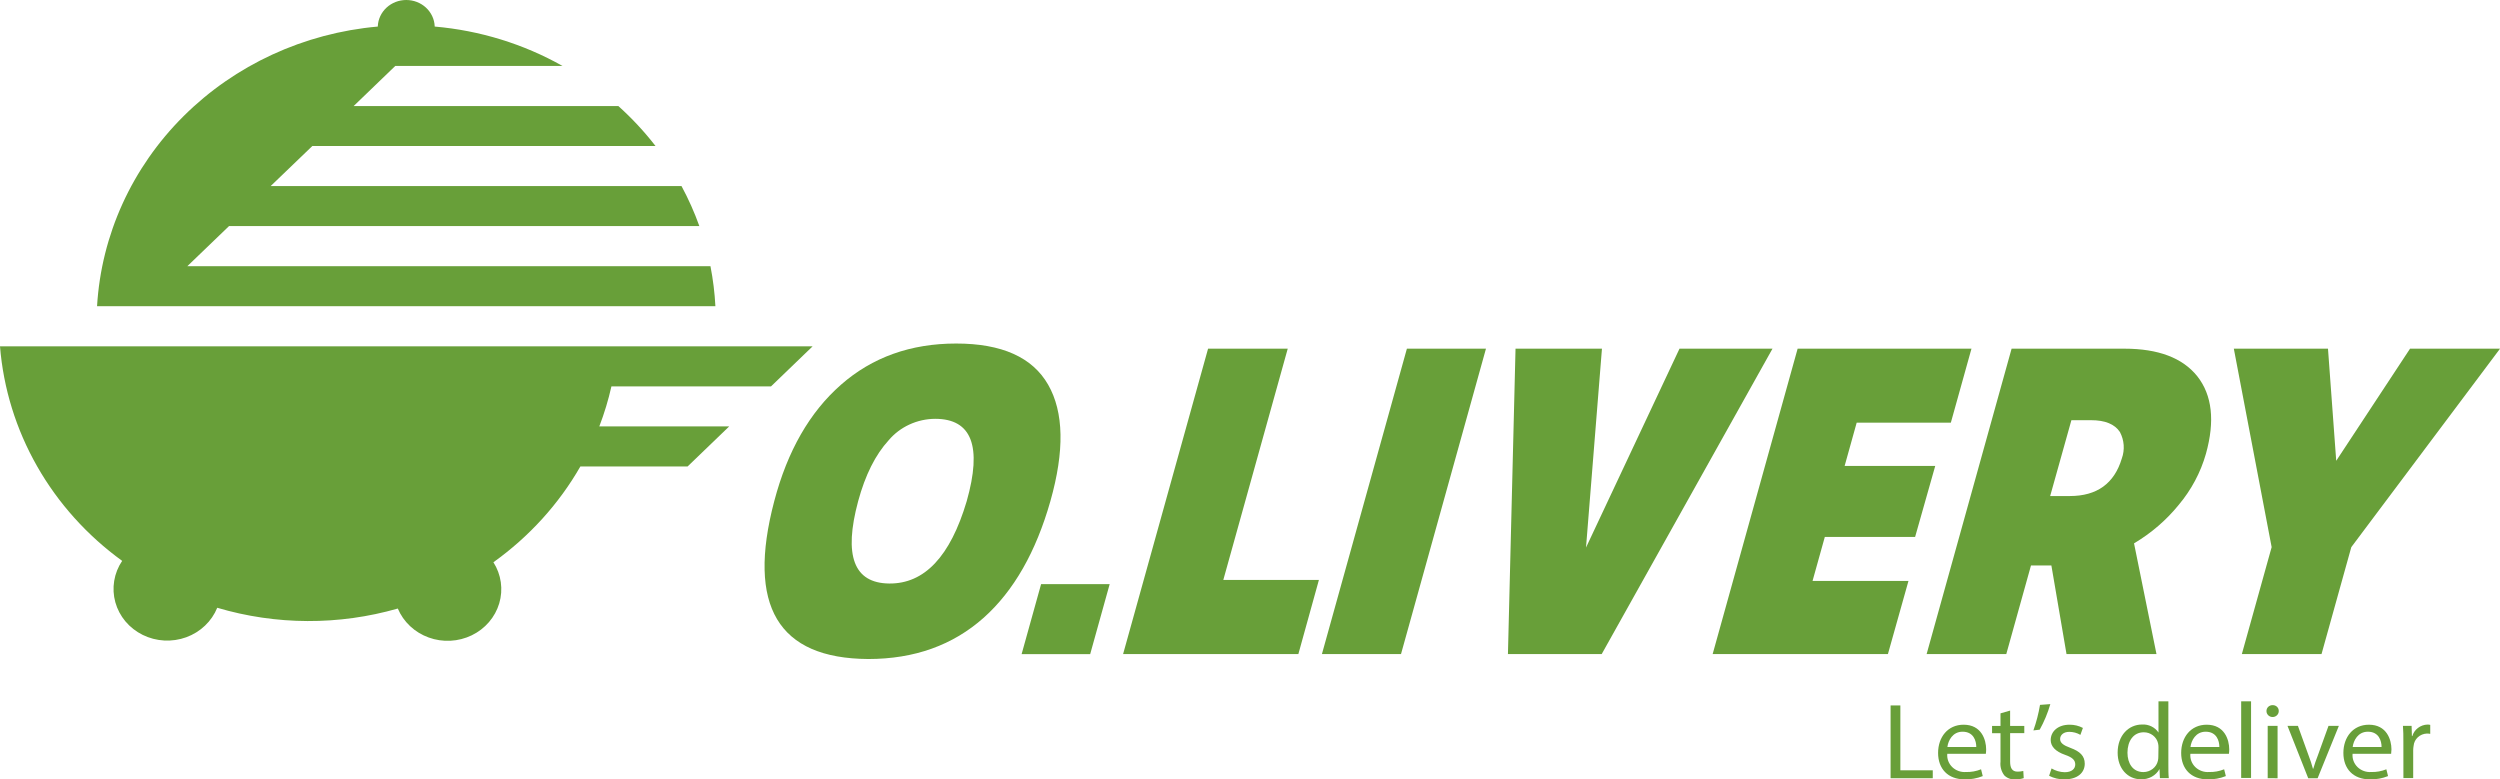 <svg width="170" height="53" viewBox="0 0 170 53" version="1.1" xmlns="http://www.w3.org/2000/svg" xmlns:xlink="http://www.w3.org/1999/xlink">
<title>Group</title>
<desc>Created using Figma</desc>
<g id="Canvas" transform="translate(-4156 -2534)">
<g id="Group">
<g id="Vector">
<use xlink:href="#path0_fill" transform="translate(4162.6 2534)" fill="#689F39"/>
</g>
<g id="Vector">
<use xlink:href="#path1_fill" transform="translate(4156 2557.55)" fill="#689F39"/>
</g>
<g id="Vector">
<use xlink:href="#path2_fill" transform="translate(4207.99 2557.36)" fill="#689F39"/>
</g>
<g id="Vector">
<use xlink:href="#path3_fill" transform="translate(4225.47 2573.72)" fill="#689F39"/>
</g>
<g id="Vector">
<use xlink:href="#path4_fill" transform="translate(4232.37 2557.71)" fill="#689F39"/>
</g>
<g id="Vector">
<use xlink:href="#path5_fill" transform="translate(4245.89 2557.71)" fill="#689F39"/>
</g>
<g id="Vector">
<use xlink:href="#path6_fill" transform="translate(4258.54 2557.71)" fill="#689F39"/>
</g>
<g id="Vector">
<use xlink:href="#path7_fill" transform="translate(4272.46 2557.71)" fill="#689F39"/>
</g>
<g id="Vector">
<use xlink:href="#path8_fill" transform="translate(4287.01 2557.71)" fill="#689F39"/>
</g>
<g id="Vector">
<use xlink:href="#path9_fill" transform="translate(4307.9 2557.71)" fill="#689F39"/>
</g>
<g id="Vector">
<use xlink:href="#path10_fill" transform="translate(4284.56 2581.97)" fill="#689F39"/>
</g>
<g id="Vector">
<use xlink:href="#path11_fill" transform="translate(4287.79 2583.28)" fill="#689F39"/>
</g>
<g id="Vector">
<use xlink:href="#path12_fill" transform="translate(4291.46 2582.32)" fill="#689F39"/>
</g>
<g id="Vector">
<use xlink:href="#path13_fill" transform="translate(4294.27 2581.88)" fill="#689F39"/>
</g>
<g id="Vector">
<use xlink:href="#path14_fill" transform="translate(4295.34 2583.28)" fill="#689F39"/>
</g>
<g id="Vector">
<use xlink:href="#path15_fill" transform="translate(4300 2581.69)" fill="#689F39"/>
</g>
<g id="Vector">
<use xlink:href="#path11_fill" transform="translate(4304.32 2583.28)" fill="#689F39"/>
</g>
<g id="Vector">
<use xlink:href="#path16_fill" transform="translate(4308.4 2581.69)" fill="#689F39"/>
</g>
<g id="Vector">
<use xlink:href="#path17_fill" transform="translate(4310.12 2581.95)" fill="#689F39"/>
</g>
<g id="Vector">
<use xlink:href="#path18_fill" transform="translate(4311.55 2583.36)" fill="#689F39"/>
</g>
<g id="Vector">
<use xlink:href="#path19_fill" transform="translate(4315.35 2583.28)" fill="#689F39"/>
</g>
<g id="Vector">
<use xlink:href="#path20_fill" transform="translate(4319.4 2583.27)" fill="#689F39"/>
</g>
</g>
</g>
<defs>
<path id="path0_fill" d="M 41.711 18.1L 6.14 18.1L 8.975 15.373L 40.956 15.373C 40.622 14.439 40.216 13.53 39.743 12.654L 11.803 12.654L 14.638 9.93L 37.977 9.93C 37.22 8.953 36.374 8.043 35.448 7.211L 17.448 7.211L 20.279 4.484L 31.652 4.484C 28.995 2.987 26.026 2.073 22.959 1.806C 22.959 1.806 22.959 1.806 22.959 1.781C 22.938 1.302 22.724 0.849 22.364 0.517C 22.004 0.185 21.524 -4.78146e-06 21.025 -4.78146e-06C 20.526 -4.78146e-06 20.047 0.185 19.686 0.517C 19.326 0.849 19.113 1.302 19.091 1.781C 19.091 1.781 19.091 1.781 19.091 1.806C 14.069 2.251 9.38 4.415 5.876 7.905C 2.373 11.394 0.287 15.977 -2.1162e-05 20.82L 42.047 20.82C 41.999 19.907 41.886 18.998 41.711 18.1Z"/>
<path id="path1_fill" d="M 52.427 2.727L 55.258 4.24017e-06L -2.8216e-05 4.24017e-06C 0.23 2.859 1.09 5.639 2.522 8.154C 3.954 10.669 5.926 12.863 8.307 14.589C 8.029 15.001 7.844 15.464 7.765 15.95C 7.685 16.435 7.712 16.93 7.843 17.405C 7.975 17.879 8.209 18.322 8.529 18.704C 8.85 19.086 9.25 19.399 9.705 19.623C 10.159 19.848 10.657 19.977 11.167 20.005C 11.677 20.032 12.187 19.957 12.665 19.783C 13.142 19.609 13.576 19.34 13.939 18.995C 14.302 18.65 14.586 18.235 14.772 17.778C 18.769 18.964 23.043 18.983 27.051 17.83C 27.24 18.28 27.524 18.687 27.886 19.027C 28.247 19.366 28.677 19.629 29.15 19.8C 29.622 19.972 30.126 20.047 30.63 20.021C 31.134 19.995 31.628 19.869 32.078 19.651C 32.529 19.433 32.928 19.127 33.25 18.753C 33.572 18.379 33.809 17.945 33.948 17.478C 34.087 17.011 34.123 16.521 34.055 16.04C 33.987 15.559 33.816 15.097 33.552 14.683C 35.985 12.944 38.002 10.723 39.465 8.17L 46.756 8.17L 49.588 5.443L 40.754 5.443C 41.094 4.556 41.37 3.647 41.577 2.723L 52.427 2.727Z"/>
<path id="path2_fill" d="M 19.436 10.719C 18.453 14.177 16.945 16.817 14.91 18.639C 12.806 20.515 10.186 21.453 7.051 21.453C 0.914 21.418 -1.217 17.84 0.659 10.719C 1.557 7.306 3.07 4.666 5.198 2.8C 7.327 0.933 9.937 5.0882e-06 13.028 5.0882e-06C 16.13 5.0882e-06 18.215 0.933 19.284 2.8C 20.353 4.666 20.403 7.306 19.436 10.719ZM 13.747 10.719C 14.804 6.986 14.089 5.12 11.602 5.12C 10.995 5.123 10.397 5.255 9.85 5.508C 9.303 5.76 8.82 6.126 8.438 6.579C 7.538 7.561 6.847 8.941 6.365 10.719C 5.366 14.425 6.068 16.291 8.471 16.319C 10.873 16.346 12.632 14.48 13.747 10.719Z"/>
<path id="path3_fill" d="M 4.663 4.759L 3.527e-06 4.759L 1.325 -3.39213e-06L 5.988 -3.39213e-06L 4.663 4.759Z"/>
<path id="path4_fill" d="M 11.918 20.768L 4.2324e-05 20.768L 5.779 8.48033e-06L 11.196 8.48033e-06L 6.815 15.725L 13.316 15.725L 11.918 20.768Z"/>
<path id="path5_fill" d="M 5.378 20.768L 2.4689e-05 20.768L 5.779 8.48033e-06L 11.156 8.48033e-06L 5.378 20.768Z"/>
<path id="path6_fill" d="M 17.99 8.48033e-06L 6.375 20.768L 3.527e-05 20.768L 0.516 8.48033e-06L 6.393 8.48033e-06L 5.309 13.523L 11.666 8.48033e-06L 17.99 8.48033e-06Z"/>
<path id="path7_fill" d="M 11.918 20.768L -4.2324e-05 20.768L 5.779 8.48033e-06L 17.6 8.48033e-06L 16.198 5.03L 9.795 5.03L 8.975 7.972L 15.136 7.972L 13.768 12.8L 7.628 12.8L 6.793 15.794L 13.316 15.794L 11.918 20.768Z"/>
<path id="path8_fill" d="M 15.631 20.768L 9.513 20.768L 8.484 14.742L 7.097 14.742L 5.417 20.768L -3.1743e-05 20.768L 5.779 8.48033e-06L 13.45 8.48033e-06C 15.749 8.48033e-06 17.4 0.623 18.401 1.869C 19.418 3.156 19.615 4.915 18.994 7.145C 18.634 8.413 18.004 9.596 17.145 10.619C 16.301 11.659 15.271 12.546 14.104 13.238L 15.631 20.768ZM 13.273 7.468C 13.379 7.175 13.422 6.864 13.4 6.554C 13.378 6.244 13.29 5.942 13.143 5.665C 12.789 5.13 12.135 4.863 11.182 4.863L 9.845 4.863L 8.401 10.021L 9.737 10.021C 11.584 10.021 12.762 9.17 13.273 7.468Z"/>
<path id="path9_fill" d="M 18.102 8.48033e-06L 7.989 13.495L 5.963 20.768L 0.545 20.768L 2.572 13.495L 0 8.48033e-06L 6.403 8.48033e-06L 6.963 7.624L 11.983 8.48033e-06L 18.102 8.48033e-06Z"/>
<path id="path10_fill" d="M -4.2324e-05 0L 0.665 0L 0.665 4.411L 2.868 4.411L 2.868 4.95L -4.2324e-05 4.95L -4.2324e-05 0Z"/>
<path id="path11_fill" d="M 0.625 1.98C 0.61 2.145 0.632 2.311 0.69 2.467C 0.749 2.622 0.841 2.764 0.962 2.882C 1.083 2.999 1.23 3.09 1.391 3.148C 1.552 3.206 1.725 3.229 1.896 3.217C 2.248 3.227 2.598 3.164 2.922 3.032L 3.037 3.494C 2.648 3.651 2.228 3.727 1.806 3.717C 0.665 3.717 2.8216e-05 2.994 2.8216e-05 1.921C 2.8216e-05 0.848 0.657 3.39213e-06 1.737 3.39213e-06C 2.947 3.39213e-06 3.268 1.021 3.268 1.678C 3.268 1.779 3.26 1.88 3.247 1.98L 0.625 1.98ZM 2.597 1.518C 2.597 1.105 2.42 0.476 1.665 0.476C 0.986 0.476 0.686 1.08 0.632 1.518L 2.597 1.518Z"/>
<path id="path12_fill" d="M 1.228 0L 1.228 1.042L 2.192 1.042L 2.192 1.535L 1.228 1.535L 1.228 3.456C 1.228 3.897 1.358 4.151 1.734 4.151C 1.865 4.152 1.996 4.137 2.124 4.106L 2.153 4.592C 1.961 4.656 1.759 4.685 1.557 4.679C 1.423 4.686 1.289 4.666 1.165 4.619C 1.04 4.572 0.927 4.5 0.834 4.408C 0.63 4.141 0.537 3.81 0.574 3.481L 0.574 1.539L -7.05401e-06 1.539L -7.05401e-06 1.042L 0.574 1.042L 0.574 0.188L 1.228 0Z"/>
<path id="path13_fill" d="M 1.152 -6.78427e-06C 0.979 0.603 0.736 1.185 0.43 1.737L 0 1.789C 0.202 1.223 0.353 0.642 0.451 0.052L 1.152 -6.78427e-06Z"/>
<path id="path14_fill" d="M 0.166 2.973C 0.433 3.134 0.74 3.223 1.055 3.231C 1.546 3.231 1.777 2.994 1.777 2.703C 1.777 2.411 1.586 2.223 1.087 2.05C 0.423 1.82 0.108 1.469 0.108 1.042C 0.108 0.469 0.589 0 1.387 0C 1.705 -0.003 2.018 0.072 2.297 0.219L 2.127 0.691C 1.899 0.557 1.637 0.486 1.369 0.486C 0.972 0.486 0.748 0.709 0.748 0.973C 0.748 1.237 0.968 1.4 1.452 1.577C 2.095 1.813 2.423 2.122 2.423 2.65C 2.423 3.276 1.918 3.717 1.04 3.717C 0.678 3.723 0.319 3.639 -7.054e-06 3.474L 0.166 2.973Z"/>
<path id="path15_fill" d="M 3.449 4.24016e-06L 3.449 4.304C 3.449 4.62 3.449 4.981 3.478 5.224L 2.875 5.224L 2.846 4.606C 2.725 4.824 2.542 5.005 2.318 5.128C 2.094 5.251 1.839 5.311 1.582 5.301C 0.686 5.301 -4.2324e-05 4.571 -4.2324e-05 3.491C -4.2324e-05 2.306 0.758 1.577 1.661 1.577C 1.881 1.564 2.1 1.608 2.296 1.704C 2.492 1.8 2.658 1.944 2.777 2.122L 2.777 4.24016e-06L 3.449 4.24016e-06ZM 2.777 3.126C 2.779 3.035 2.769 2.944 2.748 2.855C 2.7 2.642 2.578 2.451 2.401 2.315C 2.224 2.178 2.004 2.104 1.777 2.105C 1.08 2.105 0.668 2.692 0.668 3.494C 0.668 4.217 1.029 4.811 1.752 4.811C 1.983 4.81 2.207 4.733 2.386 4.593C 2.566 4.453 2.69 4.257 2.738 4.04C 2.759 3.947 2.769 3.853 2.767 3.758L 2.777 3.126Z"/>
<path id="path16_fill" d="M -4.2324e-05 4.24017e-06L 0.672 4.24017e-06L 0.672 5.21L -4.2324e-05 5.21L -4.2324e-05 4.24017e-06Z"/>
<path id="path17_fill" d="M 0.835 0.407C 0.835 0.513 0.791 0.615 0.712 0.69C 0.634 0.766 0.528 0.808 0.417 0.808C 0.307 0.808 0.201 0.766 0.122 0.69C 0.044 0.615 0 0.513 0 0.407C -0.002 0.353 0.008 0.3 0.028 0.25C 0.048 0.2 0.079 0.154 0.118 0.116C 0.158 0.078 0.205 0.048 0.256 0.028C 0.308 0.008 0.363 -0.001 0.419 0C 0.475 -0.002 0.53 0.007 0.582 0.027C 0.634 0.047 0.681 0.077 0.72 0.115C 0.759 0.154 0.79 0.199 0.809 0.249C 0.829 0.3 0.838 0.353 0.835 0.407ZM 0.083 4.967L 0.083 1.411L 0.755 1.411L 0.755 4.971L 0.083 4.967Z"/>
<path id="path18_fill" d="M 0.708 0L 1.43 2.001C 1.547 2.3 1.647 2.605 1.73 2.914L 1.752 2.914C 1.835 2.619 1.943 2.324 2.066 2.001L 2.788 0L 3.492 0L 2.048 3.56L 1.409 3.56L 3.527e-05 0L 0.708 0Z"/>
<path id="path19_fill" d="M 0.625 1.98C 0.61 2.145 0.632 2.311 0.69 2.467C 0.749 2.622 0.841 2.764 0.962 2.882C 1.083 2.999 1.23 3.09 1.391 3.148C 1.552 3.206 1.725 3.229 1.896 3.217C 2.248 3.227 2.598 3.164 2.922 3.032L 3.037 3.494C 2.648 3.651 2.228 3.727 1.806 3.717C 0.665 3.717 4.2324e-05 2.994 4.2324e-05 1.921C 4.2324e-05 0.848 0.657 3.39213e-06 1.737 3.39213e-06C 2.947 3.39213e-06 3.269 1.021 3.269 1.678C 3.268 1.779 3.26 1.88 3.247 1.98L 0.625 1.98ZM 2.597 1.518C 2.597 1.105 2.42 0.476 1.665 0.476C 0.986 0.476 0.686 1.08 0.632 1.518L 2.597 1.518Z"/>
<path id="path20_fill" d="M 0.029 1.199C 0.029 0.778 0.029 0.417 3.1743e-05 0.087L 0.589 0.087L 0.61 0.782L 0.639 0.782C 0.702 0.564 0.836 0.371 1.02 0.231C 1.204 0.09 1.43 0.009 1.665 0C 1.729 -0.001 1.794 0.006 1.856 0.021L 1.856 0.632C 1.782 0.617 1.705 0.61 1.629 0.611C 1.399 0.62 1.18 0.709 1.014 0.862C 0.848 1.015 0.745 1.221 0.726 1.442C 0.708 1.541 0.698 1.643 0.697 1.744L 0.697 3.64L 0.032 3.64L 0.029 1.199Z"/>
</defs>
</svg>
